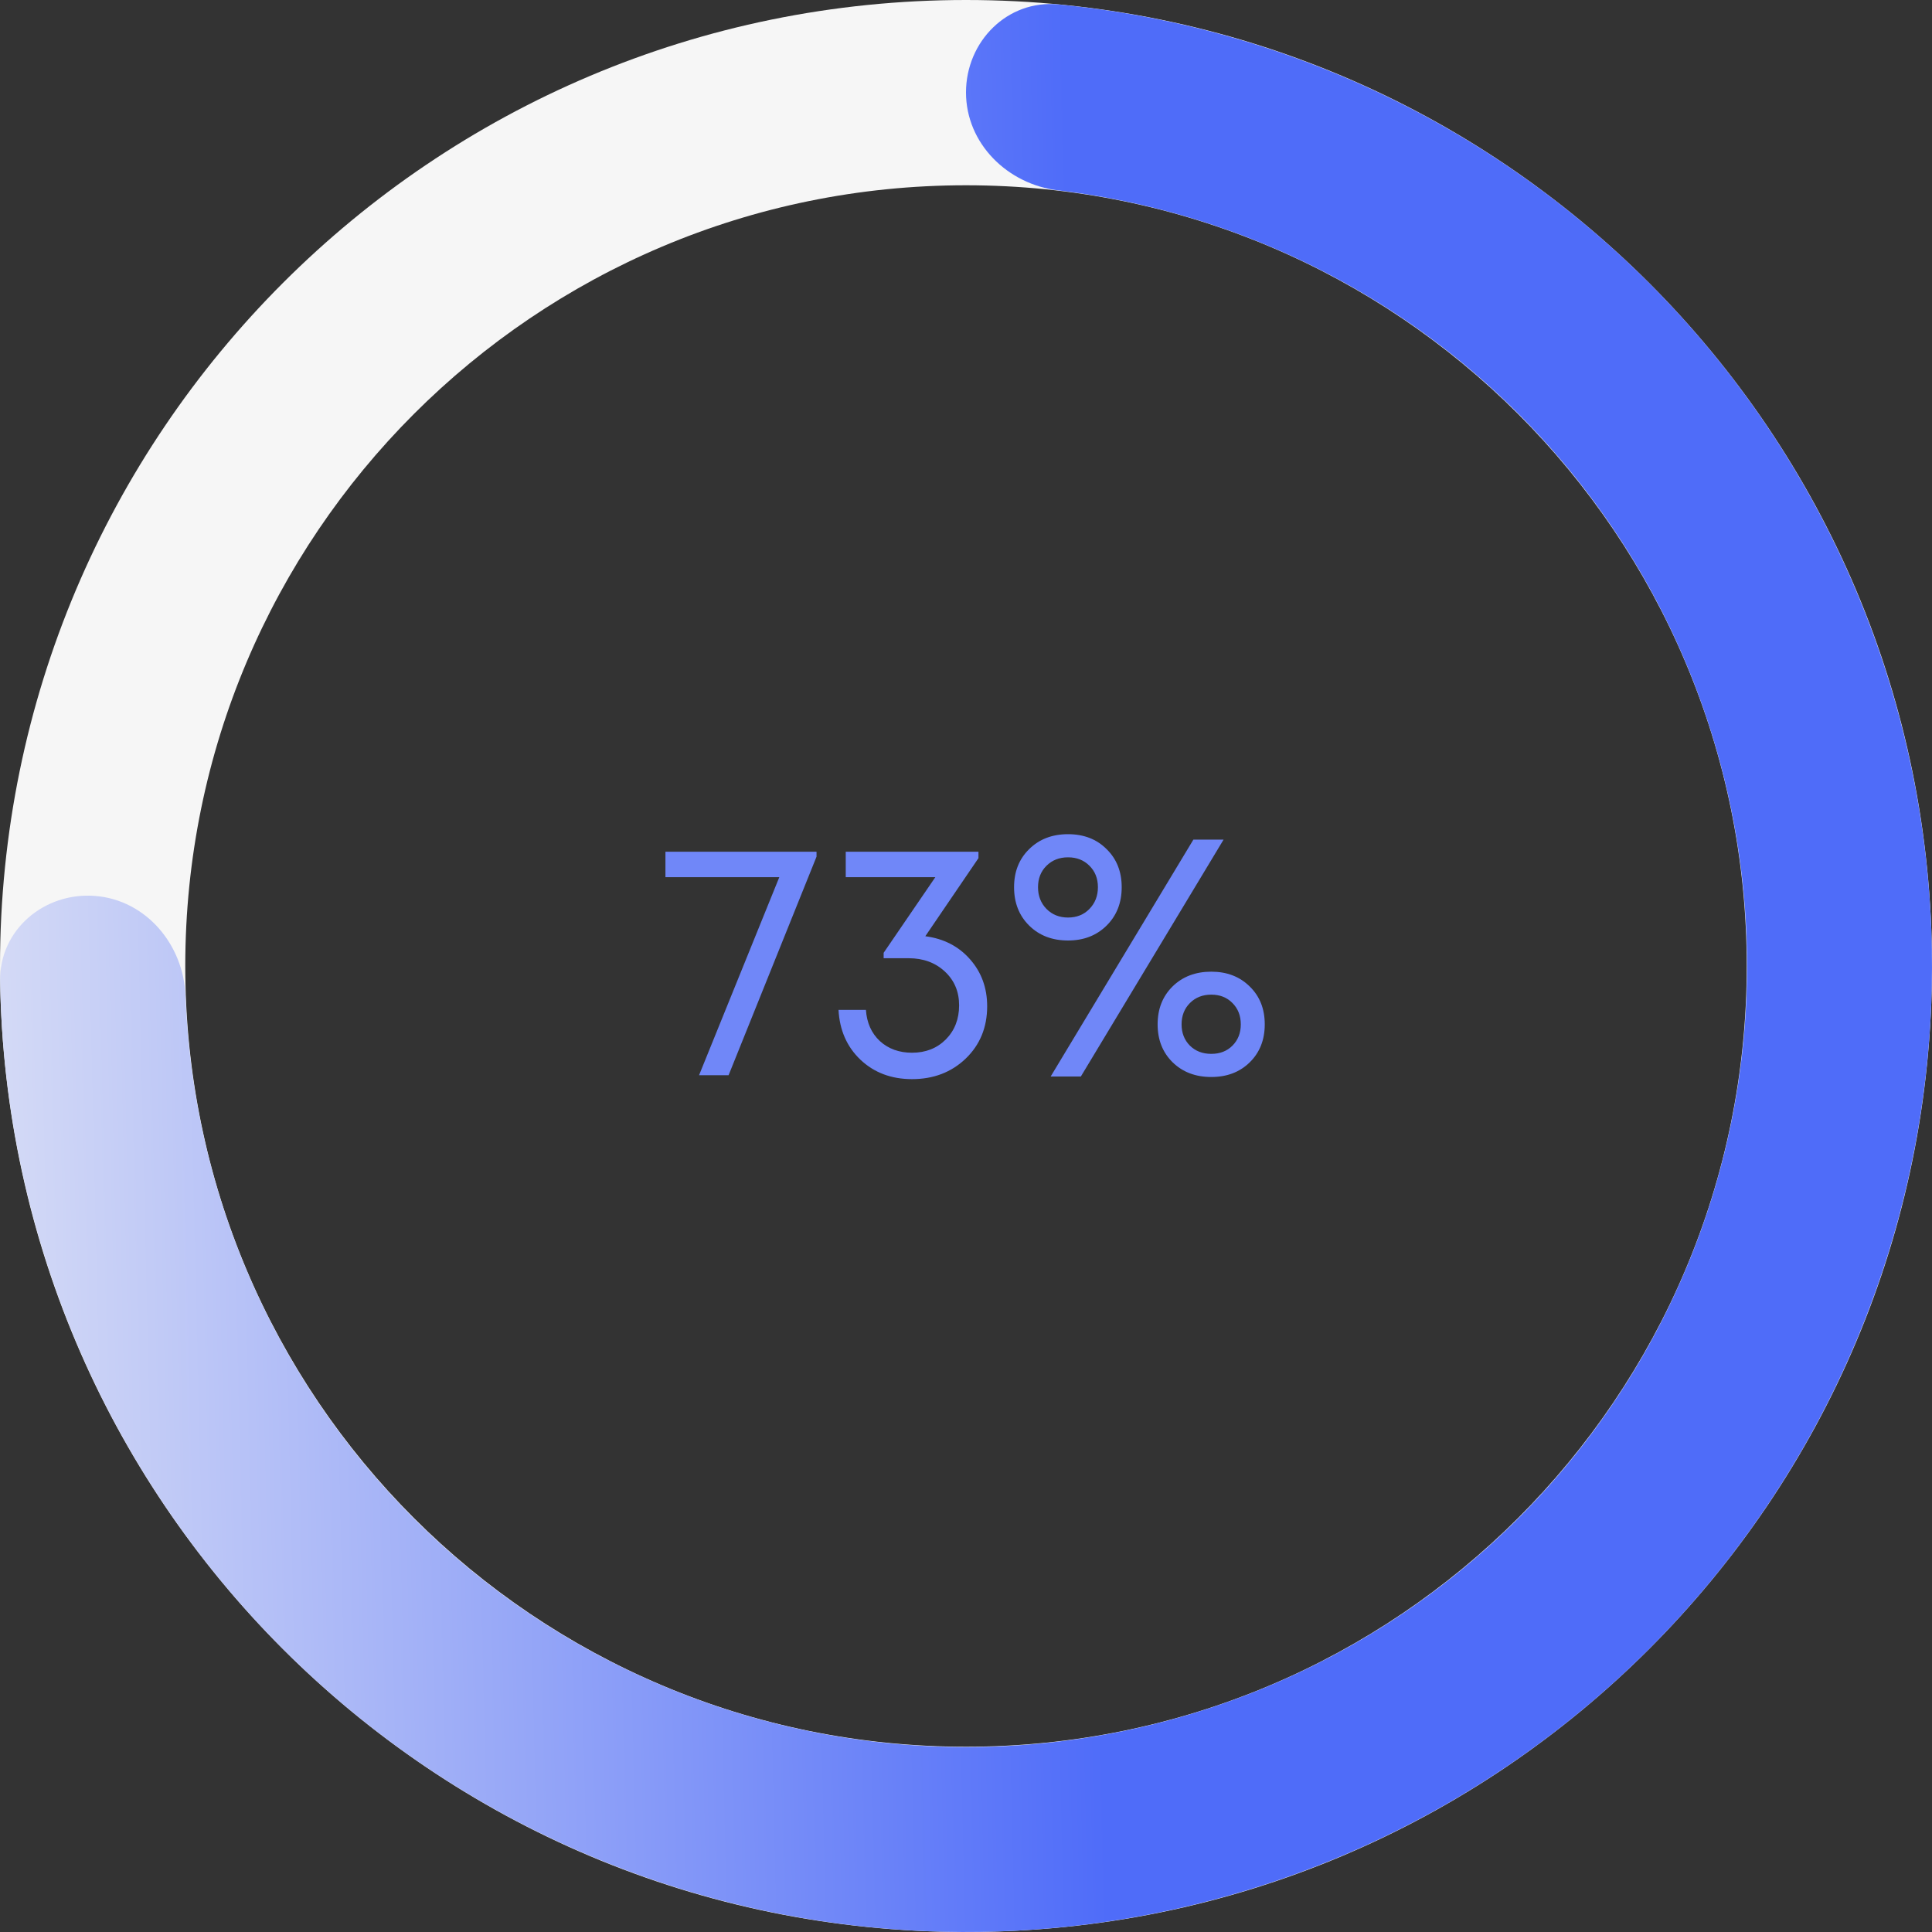 <svg width="115" height="115" viewBox="0 0 115 115" fill="none" xmlns="http://www.w3.org/2000/svg">
<rect x="0" y="0" width="115" height="115" fill="#333333" stroke="none"/>
<path d="M39.609 50.699H48.603V50.992L43.369 64H41.611L46.387 52.213H39.609V50.699ZM55.078 55.728C56.178 55.872 57.067 56.331 57.744 57.105C58.421 57.874 58.76 58.805 58.76 59.898C58.76 61.155 58.333 62.193 57.48 63.014C56.628 63.828 55.563 64.234 54.287 64.234C53.057 64.234 52.035 63.85 51.221 63.082C50.413 62.314 49.977 61.324 49.912 60.113H51.543C51.595 60.882 51.872 61.5 52.373 61.969C52.881 62.431 53.519 62.662 54.287 62.662C55.101 62.662 55.772 62.398 56.299 61.871C56.826 61.337 57.09 60.66 57.09 59.84C57.09 59.026 56.807 58.355 56.24 57.828C55.674 57.301 54.954 57.037 54.082 57.037H52.598V56.715L55.674 52.213H50.342V50.699H58.242V51.08L55.078 55.728ZM63.574 55.982C62.63 55.982 61.859 55.686 61.26 55.094C60.661 54.501 60.361 53.74 60.361 52.809C60.361 51.884 60.661 51.129 61.26 50.543C61.859 49.95 62.63 49.654 63.574 49.654C64.512 49.654 65.277 49.95 65.869 50.543C66.468 51.129 66.768 51.884 66.768 52.809C66.768 53.74 66.468 54.501 65.869 55.094C65.27 55.686 64.505 55.982 63.574 55.982ZM62.539 64.078L71.035 49.977H72.832L64.336 64.078H62.539ZM62.295 54.107C62.633 54.446 63.06 54.615 63.574 54.615C64.088 54.615 64.512 54.446 64.844 54.107C65.182 53.762 65.352 53.329 65.352 52.809C65.352 52.288 65.182 51.861 64.844 51.529C64.512 51.197 64.088 51.031 63.574 51.031C63.053 51.031 62.624 51.2 62.285 51.539C61.953 51.871 61.787 52.294 61.787 52.809C61.787 53.329 61.956 53.762 62.295 54.107ZM72.1 64.107C71.162 64.107 70.394 63.815 69.795 63.228C69.203 62.643 68.906 61.891 68.906 60.973C68.906 60.055 69.203 59.303 69.795 58.717C70.394 58.131 71.162 57.838 72.1 57.838C73.031 57.838 73.792 58.131 74.385 58.717C74.984 59.296 75.283 60.048 75.283 60.973C75.283 61.897 74.984 62.652 74.385 63.238C73.792 63.818 73.031 64.107 72.1 64.107ZM70.83 62.242C71.162 62.568 71.585 62.73 72.1 62.73C72.614 62.73 73.034 62.568 73.359 62.242C73.691 61.91 73.857 61.487 73.857 60.973C73.857 60.458 73.691 60.035 73.359 59.703C73.034 59.371 72.614 59.205 72.1 59.205C71.585 59.205 71.162 59.371 70.83 59.703C70.498 60.035 70.332 60.458 70.332 60.973C70.332 61.487 70.498 61.91 70.83 62.242Z" fill="#7087F8"/>
<path d="M115 57.5C115 89.256 89.256 115 57.5 115C25.744 115 0 89.256 0 57.5C0 25.744 25.744 0 57.5 0C89.256 0 115 25.744 115 57.5ZM11.028 57.5C11.028 83.166 31.834 103.972 57.5 103.972C83.166 103.972 103.972 83.166 103.972 57.5C103.972 31.834 83.166 11.028 57.5 11.028C31.834 11.028 11.028 31.834 11.028 57.5Z" fill="#F6F6F6"/>
<path d="M57.5 5.503C57.5 2.464 59.97 -0.027 62.995 0.263C72.62 1.187 81.889 4.528 89.924 10.014C99.478 16.537 106.842 25.791 111.054 36.566C115.266 47.342 116.129 59.136 113.532 70.41C110.934 81.684 104.996 91.912 96.494 99.758C87.992 107.603 77.321 112.702 65.875 114.387C54.429 116.072 42.741 114.265 32.339 109.203C21.936 104.14 13.303 96.057 7.566 86.011C2.742 77.562 0.156 68.055 0.007 58.387C-0.04 55.348 2.641 53.086 5.671 53.33C8.701 53.574 10.925 56.233 11.041 59.27C11.325 66.724 13.4 74.029 17.125 80.553C21.763 88.677 28.744 95.212 37.155 99.305C45.567 103.399 55.017 104.86 64.272 103.497C73.526 102.135 82.155 98.012 89.03 91.668C95.904 85.325 100.706 77.055 102.806 67.939C104.906 58.823 104.208 49.286 100.802 40.574C97.397 31.861 91.442 24.378 83.717 19.104C77.512 14.867 70.397 12.213 62.991 11.332C59.973 10.973 57.5 8.543 57.5 5.503Z" fill="url(#paint0_linear_2684_11407)"/>
<defs>
<linearGradient id="paint0_linear_2684_11407" x1="131.942" y1="66.741" x2="-9.03413e-06" y2="69.821" gradientUnits="userSpaceOnUse">
<stop offset="0.508" stop-color="#4F6CF9"/>
<stop offset="1" stop-color="#D4DAF6"/>
</linearGradient>
</defs>
</svg>

